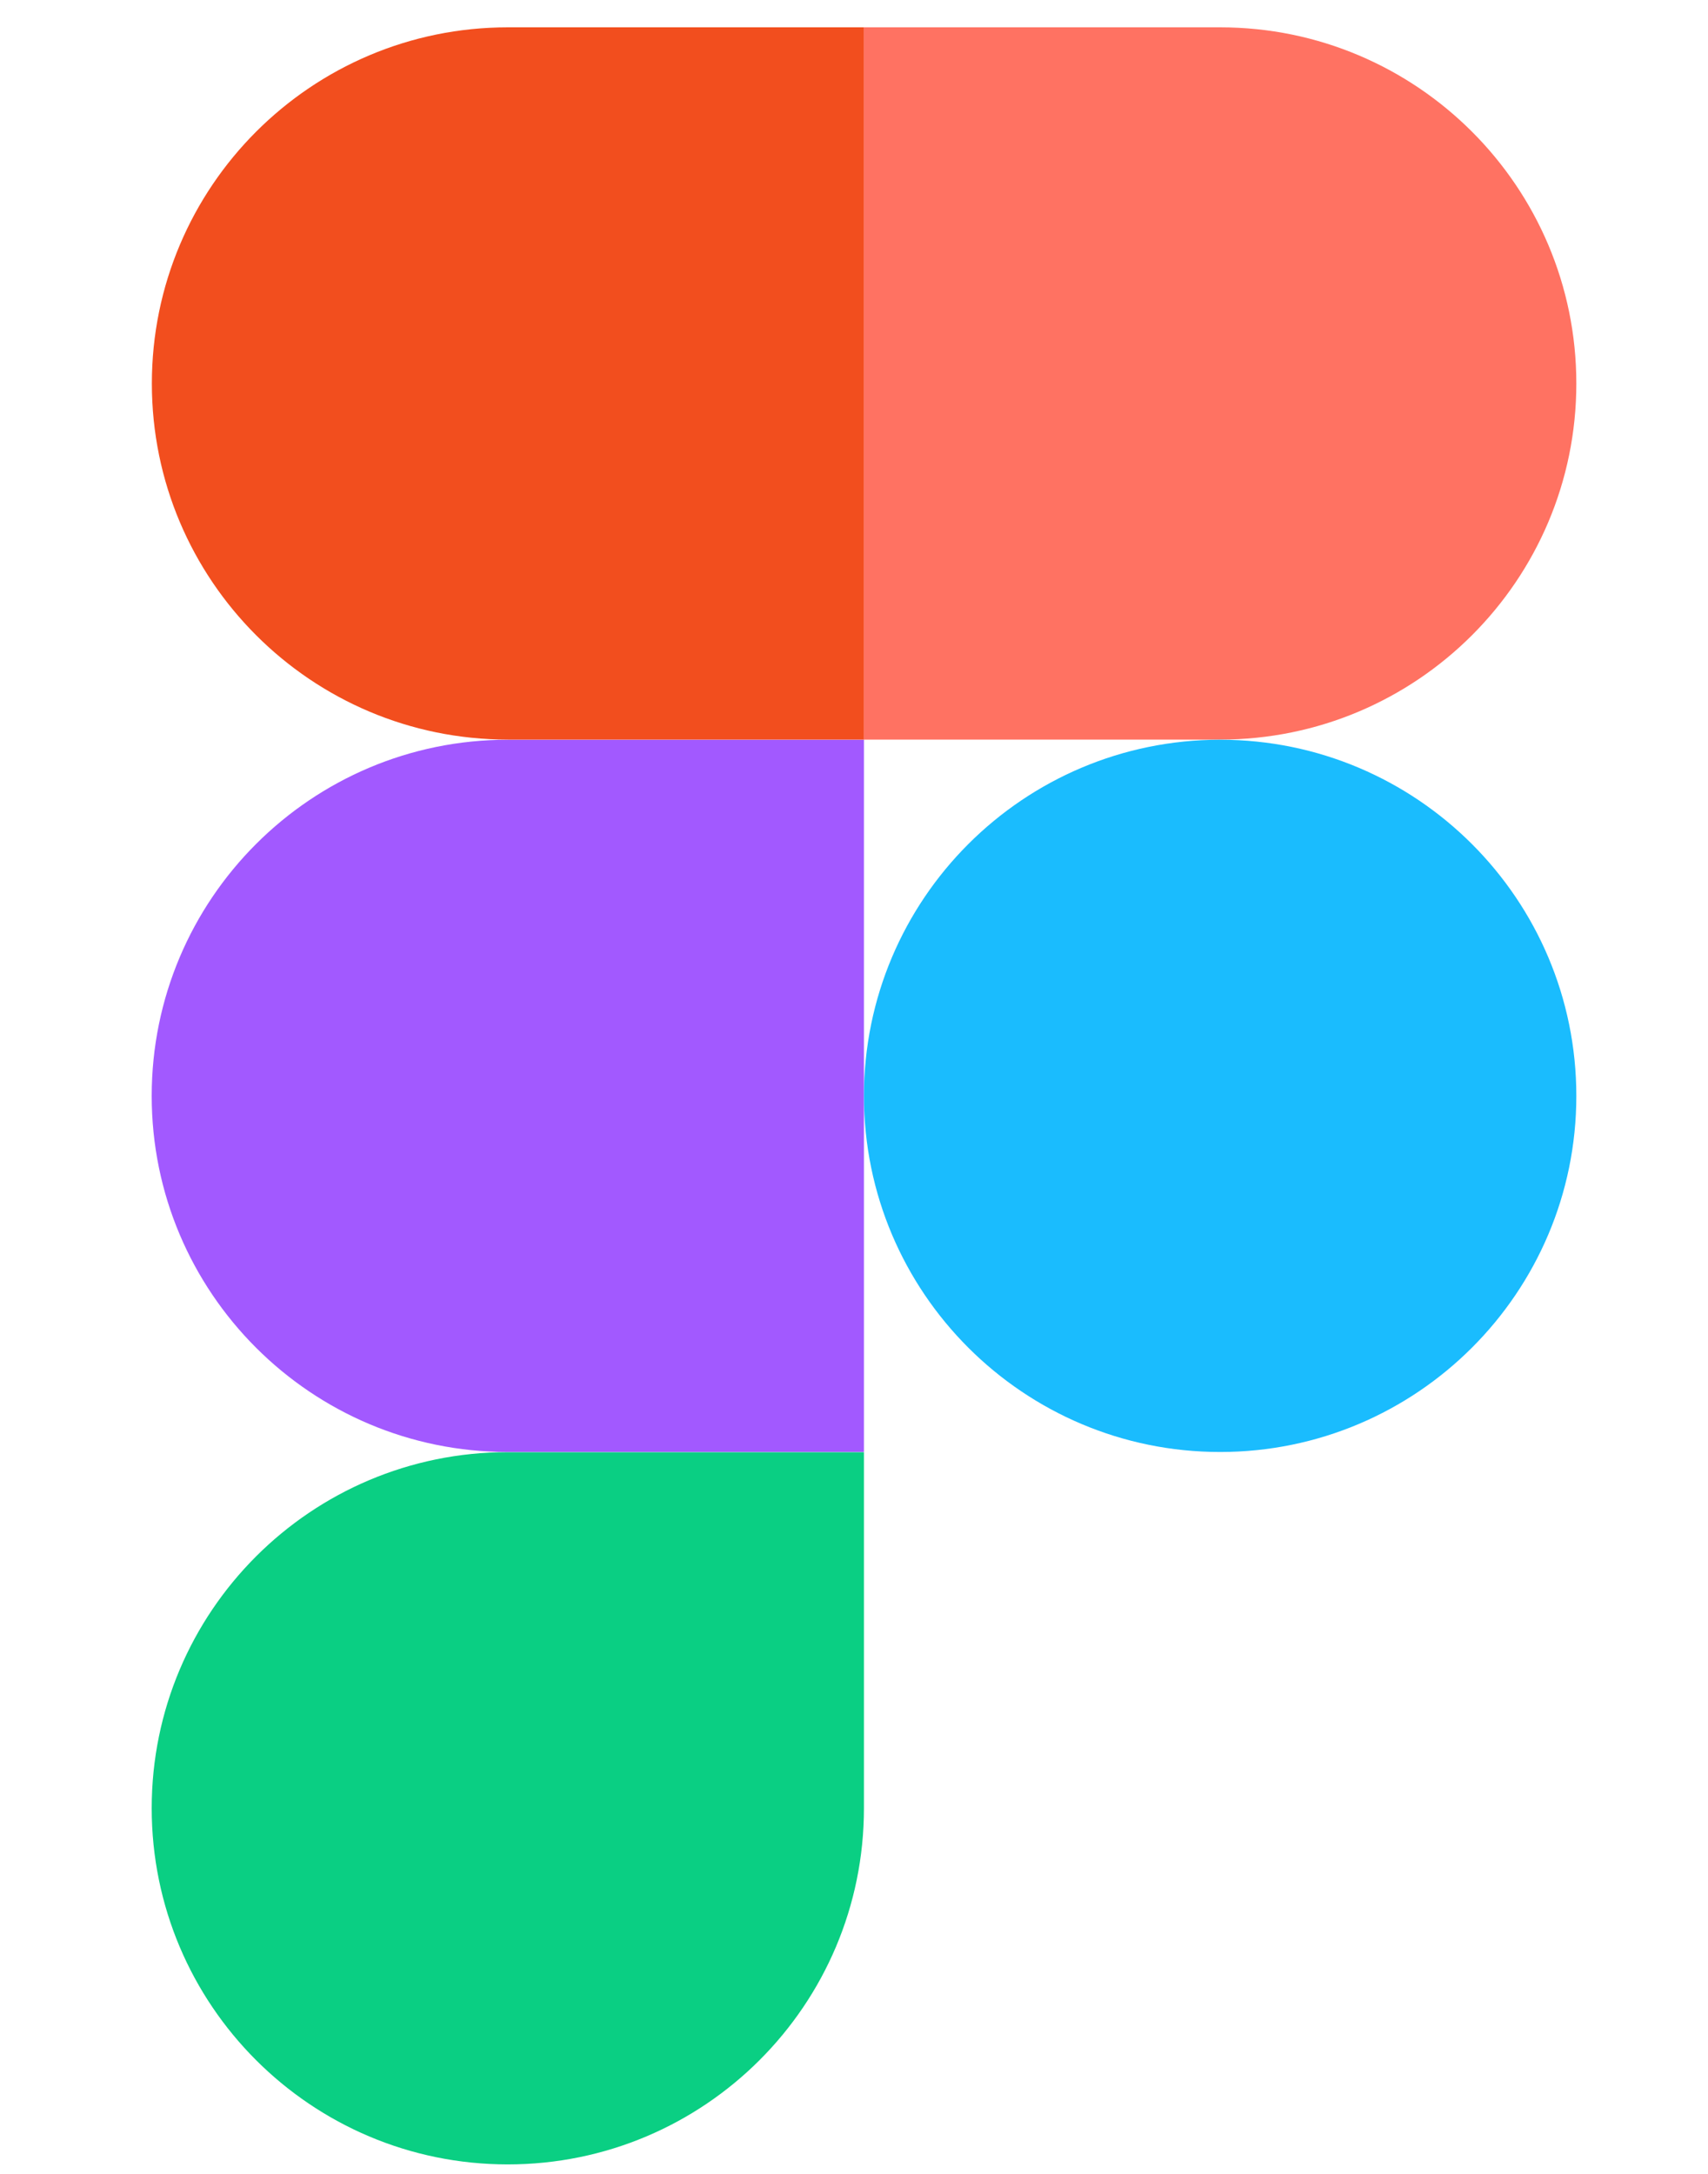 <svg width="11" height="14" viewBox="0 0 11 14" fill="none" xmlns="http://www.w3.org/2000/svg">
<path d="M3.27 13.939C4.537 13.939 5.564 12.912 5.564 11.645V9.352H3.27C2.004 9.352 0.977 10.379 0.977 11.645C0.977 12.912 2.004 13.939 3.27 13.939Z" fill="#0ACF83"/>
<path d="M0.977 7.058C0.977 5.791 2.004 4.764 3.27 4.764H5.564V9.351H3.27C2.004 9.351 0.977 8.324 0.977 7.058Z" fill="#A259FF"/>
<path d="M0.978 2.47C0.978 1.203 2.005 0.176 3.271 0.176H5.565V4.763H3.271C2.005 4.763 0.978 3.736 0.978 2.47Z" fill="#F24E1E"/>
<path d="M5.564 0.176H7.858C9.124 0.176 10.152 1.203 10.152 2.47C10.152 3.736 9.124 4.763 7.858 4.763H5.564V0.176Z" fill="#FF7262"/>
<path d="M10.152 7.058C10.152 8.324 9.124 9.351 7.858 9.351C6.592 9.351 5.564 8.324 5.564 7.058C5.564 5.791 6.592 4.764 7.858 4.764C9.124 4.764 10.152 5.791 10.152 7.058Z" fill="#1ABCFE"/>
</svg>
